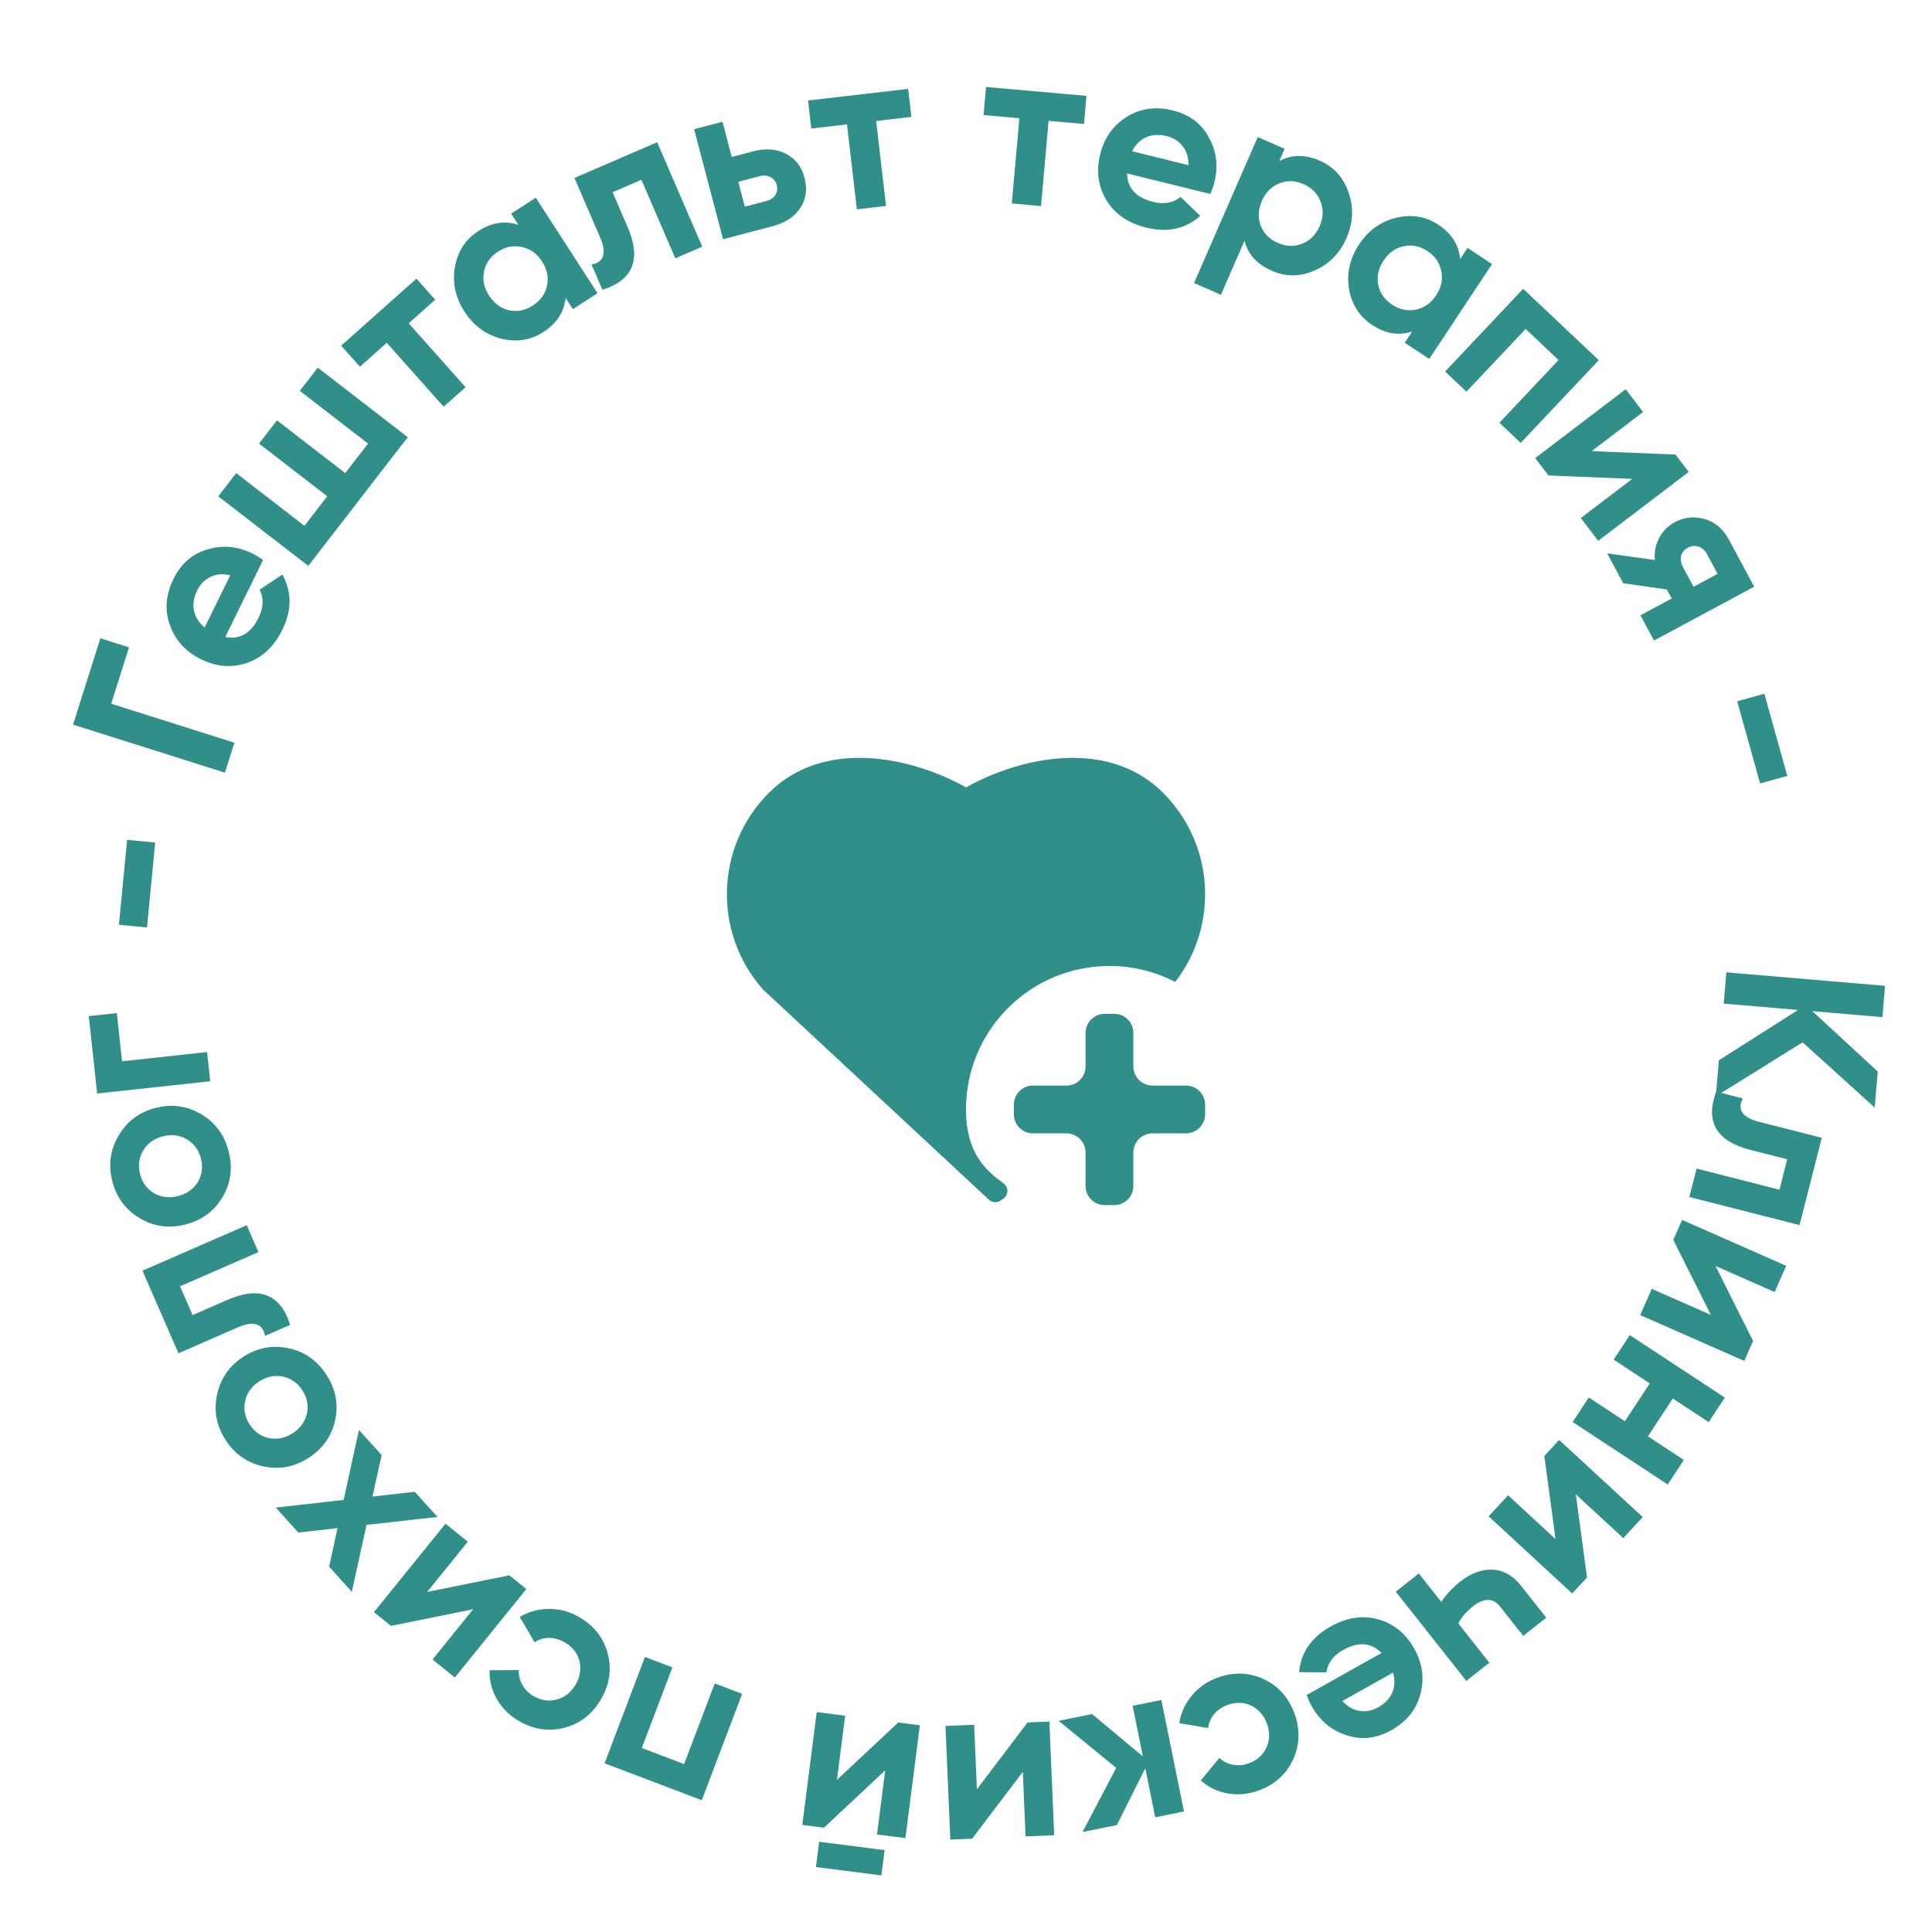 <svg width="202" height="202" viewBox="0 0 202 202" fill="none" xmlns="http://www.w3.org/2000/svg">
<path d="M188.471 108.978L179.397 114.628L179.717 110.859L187.995 105.595L180.221 104.934L180.499 101.663L197.09 103.074L196.812 106.345L189.488 105.722L196.328 112.033L196.008 115.802L188.471 108.978Z" fill="#318F89"/>
<path d="M190.477 118.962L188.151 128.09L176.626 125.154L177.384 122.181L186.051 124.389L186.861 121.208L183.012 120.227C179.462 119.323 178.269 117.292 179.433 114.136L182.222 114.847C181.912 115.422 181.9 115.918 182.187 116.335C182.473 116.752 183.055 117.071 183.93 117.295L190.477 118.962Z" fill="#318F89"/>
<path d="M179.367 132.365L183.294 140.204L182.373 142.294L171.49 137.498L172.698 134.755L178.88 137.479L174.953 129.64L175.873 127.55L186.757 132.346L185.548 135.089L179.367 132.365Z" fill="#318F89"/>
<path d="M172.298 150.177L176.055 152.646L174.37 155.21L164.43 148.679L166.115 146.115L169.892 148.596L172.492 144.64L168.715 142.159L170.4 139.594L180.339 146.125L178.654 148.69L174.897 146.221L172.298 150.177Z" fill="#318F89"/>
<path d="M164.758 156.238L165.931 164.928L164.382 166.606L155.642 158.539L157.675 156.336L162.639 160.918L161.467 152.229L163.016 150.551L171.755 158.618L169.722 160.82L164.758 156.238Z" fill="#318F89"/>
<path d="M152.474 169.74L155.719 173.845L153.312 175.748L145.936 166.418L148.343 164.515L150.689 167.482C151.208 166.707 151.86 166.01 152.643 165.39C153.788 164.486 154.927 164.06 156.061 164.114C157.195 164.167 158.185 164.729 159.031 165.799L161.672 169.138L159.264 171.042L156.845 167.982C156.107 167.049 155.16 167.039 154.003 167.954C153.319 168.495 152.809 169.09 152.474 169.74Z" fill="#318F89"/>
<path d="M136.62 177.219L144.44 172.829C143.365 171.724 142.025 171.621 140.421 172.521C139.398 173.096 138.817 173.876 138.68 174.862L135.824 174.829C136.017 172.775 137.109 171.189 139.1 170.071C140.815 169.109 142.482 168.855 144.101 169.31C145.721 169.765 146.973 170.781 147.858 172.357C148.727 173.906 148.945 175.493 148.511 177.118C148.092 178.736 147.073 179.999 145.455 180.907C143.92 181.768 142.374 181.945 140.816 181.438C139.23 180.946 138.003 179.925 137.134 178.376C136.971 178.086 136.8 177.7 136.62 177.219ZM145.646 174.88L140.357 177.849C140.889 178.441 141.491 178.785 142.163 178.881C142.821 178.984 143.469 178.858 144.105 178.501C144.824 178.097 145.314 177.577 145.574 176.939C145.843 176.316 145.866 175.63 145.646 174.88Z" fill="#318F89"/>
<path d="M127.283 175.411C128.965 174.794 130.58 174.844 132.126 175.561C133.657 176.283 134.729 177.477 135.34 179.145C135.952 180.812 135.907 182.417 135.205 183.958C134.488 185.504 133.289 186.586 131.606 187.203C130.52 187.601 129.434 187.704 128.35 187.51C127.265 187.317 126.331 186.865 125.548 186.156L127.494 183.795C127.887 184.175 128.363 184.414 128.923 184.513C129.468 184.617 130.023 184.566 130.589 184.358C131.452 184.042 132.061 183.489 132.413 182.701C132.772 181.928 132.787 181.095 132.46 180.201C132.143 179.338 131.592 178.712 130.808 178.324C130.035 177.966 129.217 177.945 128.353 178.261C127.773 178.474 127.305 178.789 126.951 179.206C126.588 179.643 126.38 180.134 126.325 180.677L123.3 180.165C123.464 179.091 123.904 178.128 124.621 177.274C125.324 176.425 126.211 175.804 127.283 175.411Z" fill="#318F89"/>
<path d="M116.702 184.84L110.681 179.92L114.178 179.211L119.493 183.643L118.421 178.351L121.428 177.742L123.791 189.398L120.783 190.008L119.744 184.879L116.773 190.82L113.183 191.548L116.702 184.84Z" fill="#318F89"/>
<path d="M106.94 185.257L101.642 192.244L99.36 192.34L98.856 180.458L101.85 180.331L102.137 187.08L107.435 180.093L109.716 179.996L110.221 191.879L107.227 192.006L106.94 185.257Z" fill="#318F89"/>
<path d="M85.65 192.565L92.492 193.44L92.154 196.083L85.312 195.208L85.65 192.565ZM92.551 185.102L86.149 191.094L83.884 190.805L85.393 179.008L88.365 179.388L87.509 186.089L93.91 180.097L96.175 180.386L94.667 192.183L91.694 191.803L92.551 185.102Z" fill="#318F89"/>
<path d="M73.376 188.22L63.213 184.363L67.433 173.244L70.302 174.333L67.103 182.761L71.528 184.441L74.727 176.012L77.596 177.101L73.376 188.22Z" fill="#318F89"/>
<path d="M60.546 169.068C62.099 169.962 63.097 171.232 63.54 172.878C63.969 174.516 63.74 176.105 62.854 177.644C61.968 179.183 60.708 180.178 59.076 180.629C57.43 181.071 55.831 180.846 54.278 179.951C53.275 179.374 52.5 178.607 51.952 177.651C51.405 176.695 51.151 175.689 51.193 174.633L54.252 174.611C54.213 175.156 54.335 175.675 54.619 176.167C54.888 176.652 55.284 177.045 55.807 177.346C56.604 177.805 57.417 177.916 58.248 177.681C59.071 177.46 59.72 176.937 60.195 176.112C60.654 175.315 60.781 174.492 60.575 173.641C60.354 172.818 59.844 172.177 59.047 171.718C58.512 171.41 57.97 171.253 57.423 171.25C56.855 171.252 56.345 171.406 55.894 171.713L54.345 169.065C55.273 168.501 56.295 168.221 57.41 168.222C58.512 168.216 59.557 168.498 60.546 169.068Z" fill="#318F89"/>
<path d="M49.471 168.254L40.877 169.993L39.101 168.557L46.579 159.308L48.91 161.193L44.663 166.446L53.257 164.708L55.032 166.143L47.554 175.392L45.224 173.507L49.471 168.254Z" fill="#318F89"/>
<path d="M35.928 156.823L37.529 149.511L39.905 152.141L38.943 156.471L43.364 155.972L45.74 158.602L38.321 159.437L36.786 166.433L34.41 163.802L35.289 159.771L31.19 160.236L28.83 157.624L35.928 156.823Z" fill="#318F89"/>
<path d="M30.186 140.968C31.853 141.326 33.168 142.25 34.133 143.742C35.097 145.233 35.401 146.812 35.043 148.479C34.685 150.145 33.761 151.46 32.269 152.425C30.791 153.381 29.219 153.68 27.552 153.322C25.864 152.96 24.542 152.039 23.586 150.561C22.63 149.083 22.334 147.5 22.696 145.812C23.058 144.123 23.972 142.805 25.437 141.858C26.915 140.902 28.498 140.606 30.186 140.968ZM32.09 147.81C32.273 146.955 32.115 146.141 31.616 145.369C31.116 144.597 30.439 144.119 29.584 143.935C28.729 143.752 27.902 143.918 27.103 144.435C26.304 144.952 25.813 145.637 25.629 146.493C25.446 147.348 25.604 148.162 26.103 148.934C26.602 149.706 27.28 150.184 28.135 150.368C28.995 150.529 29.817 150.356 30.603 149.848C31.389 149.34 31.884 148.661 32.09 147.81Z" fill="#318F89"/>
<path d="M18.661 141.49L14.895 132.856L25.796 128.1L27.023 130.913L18.826 134.489L20.138 137.498L23.779 135.909C27.137 134.445 29.325 135.316 30.343 138.522L27.704 139.673C27.596 139.028 27.301 138.629 26.819 138.476C26.337 138.323 25.682 138.427 24.853 138.789L18.661 141.49Z" fill="#318F89"/>
<path d="M21.055 116.506C22.521 117.376 23.473 118.672 23.911 120.393C24.349 122.114 24.134 123.708 23.263 125.173C22.393 126.639 21.097 127.59 19.376 128.029C17.67 128.463 16.085 128.246 14.619 127.375C13.135 126.493 12.175 125.2 11.74 123.494C11.306 121.788 11.53 120.193 12.411 118.708C13.293 117.224 14.579 116.266 16.27 115.835C17.975 115.401 19.57 115.624 21.055 116.506ZM20.677 123.598C21.124 122.846 21.234 122.025 21.007 121.133C20.78 120.242 20.29 119.573 19.538 119.126C18.786 118.68 17.949 118.574 17.027 118.809C16.105 119.044 15.421 119.537 14.974 120.289C14.527 121.041 14.418 121.863 14.645 122.754C14.872 123.645 15.361 124.314 16.113 124.761C16.877 125.188 17.712 125.286 18.619 125.055C19.525 124.824 20.211 124.339 20.677 123.598Z" fill="#318F89"/>
<path d="M10.158 114.331L9.282 106.243L12.214 105.925L12.76 110.962L21.652 109.999L21.983 113.049L10.158 114.331Z" fill="#318F89"/>
<path d="M16.227 88.093L15.369 96.972L12.433 96.688L13.292 87.809L16.227 88.093Z" fill="#318F89"/>
<path d="M7.64 75.763L10.495 66.736L13.489 67.683L11.624 73.58L24.506 77.653L23.516 80.783L7.64 75.763Z" fill="#318F89"/>
<path d="M27.506 58.548L23.557 66.6C25.07 66.9 26.232 66.225 27.042 64.573C27.558 63.52 27.593 62.548 27.147 61.657L29.518 60.065C30.524 61.866 30.525 63.791 29.519 65.841C28.654 67.607 27.425 68.762 25.833 69.306C24.242 69.85 22.634 69.724 21.011 68.928C19.417 68.146 18.337 66.963 17.771 65.378C17.199 63.808 17.322 62.19 18.139 60.524C18.914 58.944 20.087 57.921 21.657 57.455C23.242 56.961 24.832 57.104 26.427 57.886C26.726 58.033 27.085 58.254 27.506 58.548ZM21.401 65.595L24.072 60.149C23.297 59.964 22.606 60.022 21.999 60.325C21.398 60.613 20.937 61.084 20.616 61.739C20.253 62.48 20.145 63.186 20.292 63.859C20.424 64.525 20.794 65.103 21.401 65.595Z" fill="#318F89"/>
<path d="M38.479 46.379L31.346 40.865L33.223 38.437L42.633 45.711L32.231 59.167L22.821 51.893L24.698 49.465L31.83 54.979L34.216 51.893L27.084 46.379L28.96 43.951L36.093 49.465L38.479 46.379Z" fill="#318F89"/>
<path d="M35.671 36.139L43.543 29.133L45.504 31.337L42.732 33.803L48.678 40.484L46.386 42.525L40.44 35.843L37.632 38.342L35.671 36.139Z" fill="#318F89"/>
<path d="M54.202 23.515L53.44 22.336L56.017 20.67L62.475 30.657L59.898 32.324L59.136 31.145C58.992 32.617 58.221 33.804 56.823 34.709C55.492 35.57 54.019 35.804 52.406 35.412C50.797 34.998 49.515 34.052 48.56 32.574C47.612 31.109 47.28 29.558 47.562 27.922C47.858 26.276 48.672 25.023 50.004 24.162C51.402 23.258 52.801 23.042 54.202 23.515ZM53.233 32.441C54.088 32.625 54.915 32.458 55.714 31.942C56.513 31.425 57.004 30.739 57.188 29.884C57.376 29.007 57.203 28.156 56.669 27.33C56.135 26.504 55.434 26.004 54.566 25.829C53.702 25.632 52.871 25.792 52.072 26.309C51.273 26.826 50.786 27.518 50.611 28.387C50.427 29.242 50.602 30.082 51.136 30.908C51.67 31.733 52.369 32.245 53.233 32.441Z" fill="#318F89"/>
<path d="M60.062 18.606L68.71 14.872L73.425 25.791L70.608 27.008L67.062 18.797L64.049 20.098L65.624 23.745C67.076 27.108 66.197 29.292 62.986 30.299L61.846 27.656C62.491 27.55 62.891 27.257 63.046 26.775C63.2 26.294 63.099 25.638 62.74 24.808L60.062 18.606Z" fill="#318F89"/>
<path d="M76.508 16.41L78.74 15.823C80.043 15.481 81.189 15.565 82.175 16.076C83.159 16.572 83.805 17.41 84.116 18.591C84.426 19.772 84.277 20.828 83.669 21.759C83.057 22.674 82.099 23.302 80.796 23.645L75.597 25.012L72.573 13.509L75.54 12.729L76.508 16.41ZM77.875 21.609L80.129 21.017C80.543 20.908 80.85 20.704 81.051 20.405C81.262 20.087 81.318 19.737 81.217 19.353C81.116 18.97 80.895 18.692 80.555 18.519C80.23 18.342 79.86 18.308 79.446 18.417L77.191 19.01L77.875 21.609Z" fill="#318F89"/>
<path d="M84.484 10.507L94.951 9.291L95.292 12.221L91.606 12.649L92.638 21.533L89.59 21.887L88.558 13.003L84.825 13.437L84.484 10.507Z" fill="#318F89"/>
<path d="M103.098 9.092L113.594 10.025L113.333 12.963L109.637 12.635L108.845 21.543L105.788 21.271L106.58 12.363L102.837 12.03L103.098 9.092Z" fill="#318F89"/>
<path d="M126.55 20.282L117.844 18.134C117.872 19.676 118.779 20.668 120.565 21.108C121.704 21.389 122.661 21.217 123.436 20.592L125.496 22.57C123.95 23.936 122.069 24.346 119.852 23.799C117.943 23.328 116.553 22.373 115.683 20.933C114.813 19.494 114.595 17.896 115.028 16.141C115.453 14.417 116.38 13.11 117.808 12.221C119.221 11.328 120.828 11.104 122.629 11.548C124.338 11.97 125.587 12.899 126.376 14.335C127.196 15.778 127.393 17.362 126.968 19.086C126.888 19.41 126.749 19.808 126.55 20.282ZM118.367 15.813L124.256 17.266C124.273 16.47 124.069 15.807 123.644 15.278C123.235 14.752 122.676 14.402 121.968 14.227C121.167 14.03 120.454 14.074 119.828 14.361C119.206 14.632 118.719 15.116 118.367 15.813Z" fill="#318F89"/>
<path d="M137.978 16.794C139.446 17.435 140.452 18.54 140.996 20.109C141.554 21.685 141.485 23.272 140.787 24.871C140.077 26.499 138.958 27.637 137.429 28.285C135.93 28.946 134.439 28.953 132.957 28.306C131.43 27.64 130.485 26.596 130.119 25.174L127.656 30.821L124.843 29.594L131.501 14.332L134.313 15.559L133.752 16.845C135.043 16.146 136.452 16.129 137.978 16.794ZM131.816 23.604C132.135 24.419 132.731 25.016 133.603 25.396C134.475 25.777 135.318 25.807 136.133 25.488C136.968 25.16 137.582 24.545 137.975 23.644C138.368 22.743 138.397 21.882 138.063 21.061C137.75 20.233 137.157 19.628 136.285 19.248C135.413 18.867 134.567 18.844 133.746 19.178C132.932 19.498 132.329 20.108 131.935 21.009C131.542 21.911 131.502 22.776 131.816 23.604Z" fill="#318F89"/>
<path d="M152.666 27.089L153.441 25.919L155.999 27.613L149.432 37.529L146.874 35.835L147.648 34.665C146.242 35.122 144.845 34.891 143.457 33.971C142.135 33.096 141.331 31.84 141.044 30.205C140.78 28.565 141.134 27.012 142.106 25.544C143.069 24.09 144.357 23.165 145.97 22.768C147.596 22.381 149.07 22.625 150.392 23.5C151.781 24.42 152.538 25.616 152.666 27.089ZM144.098 29.774C144.272 30.631 144.755 31.322 145.549 31.847C146.342 32.373 147.167 32.548 148.024 32.374C148.903 32.196 149.614 31.697 150.157 30.877C150.7 30.057 150.878 29.215 150.691 28.349C150.525 27.478 150.046 26.78 149.253 26.255C148.459 25.73 147.63 25.561 146.764 25.748C145.907 25.922 145.207 26.419 144.664 27.239C144.121 28.058 143.932 28.903 144.098 29.774Z" fill="#318F89"/>
<path d="M159.254 30.196L167.161 37.656L158.999 46.307L156.767 44.201L162.953 37.644L159.51 34.395L153.324 40.953L151.092 38.847L159.254 30.196Z" fill="#318F89"/>
<path d="M166.417 47.169L175.178 47.524L176.562 49.341L167.099 56.546L165.283 54.161L170.658 50.069L161.897 49.714L160.514 47.897L169.976 40.692L171.792 43.077L166.417 47.169Z" fill="#318F89"/>
<path d="M180.776 56.44L183.41 61.343L172.933 66.972L171.515 64.332L174.784 62.576L174.277 61.633L169.714 60.98L168.036 57.857L173.027 58.551C172.946 57.731 173.097 56.957 173.48 56.229C173.87 55.515 174.422 54.967 175.134 54.584C176.098 54.066 177.131 53.961 178.233 54.269C179.313 54.571 180.161 55.295 180.776 56.44ZM179.582 59.998L178.479 57.944C178.269 57.553 177.974 57.289 177.594 57.151C177.221 57.027 176.846 57.066 176.469 57.269C176.092 57.472 175.859 57.759 175.771 58.13C175.69 58.516 175.754 58.904 175.964 59.295L177.068 61.349L179.582 59.998Z" fill="#318F89"/>
<path d="M184.029 81.915L181.631 73.323L184.472 72.53L186.87 81.122L184.029 81.915Z" fill="#318F89"/>
<path d="M116.5 106C117.605 106 118.5 106.895 118.5 108V111.5C118.5 112.604 119.395 113.5 120.5 113.5H124C125.105 113.5 126 114.395 126 115.5V116.5C126 117.604 125.105 118.5 124 118.5H120.5C119.395 118.5 118.5 119.395 118.5 120.5V124C118.5 125.104 117.605 126 116.5 126H115.5C114.395 126 113.5 125.104 113.5 124V120.5C113.5 119.395 112.605 118.5 111.5 118.5H108C106.895 118.5 106 117.604 106 116.5V115.5C106 114.395 106.895 113.5 108 113.5H111.5C112.605 113.5 113.5 112.604 113.5 111.5V108C113.5 106.895 114.395 106 115.5 106H116.5ZM121.608 82.892C127.008 88.307 127.43 96.784 122.875 102.667C120.815 101.6 118.475 101 116 101C107.715 101 101 107.715 101 116C101 120.57 103.071 122.378 104.919 123.719C105.459 124.111 105.467 124.9 104.933 125.3L104.669 125.498C104.282 125.788 103.742 125.76 103.388 125.43L79.802 103.482C74.543 97.592 74.74 88.547 80.392 82.892C86.055 77.232 95.112 79.042 101.003 82.322C106.875 79.049 115.95 77.225 121.608 82.892Z" fill="#318F89"/>
</svg>
